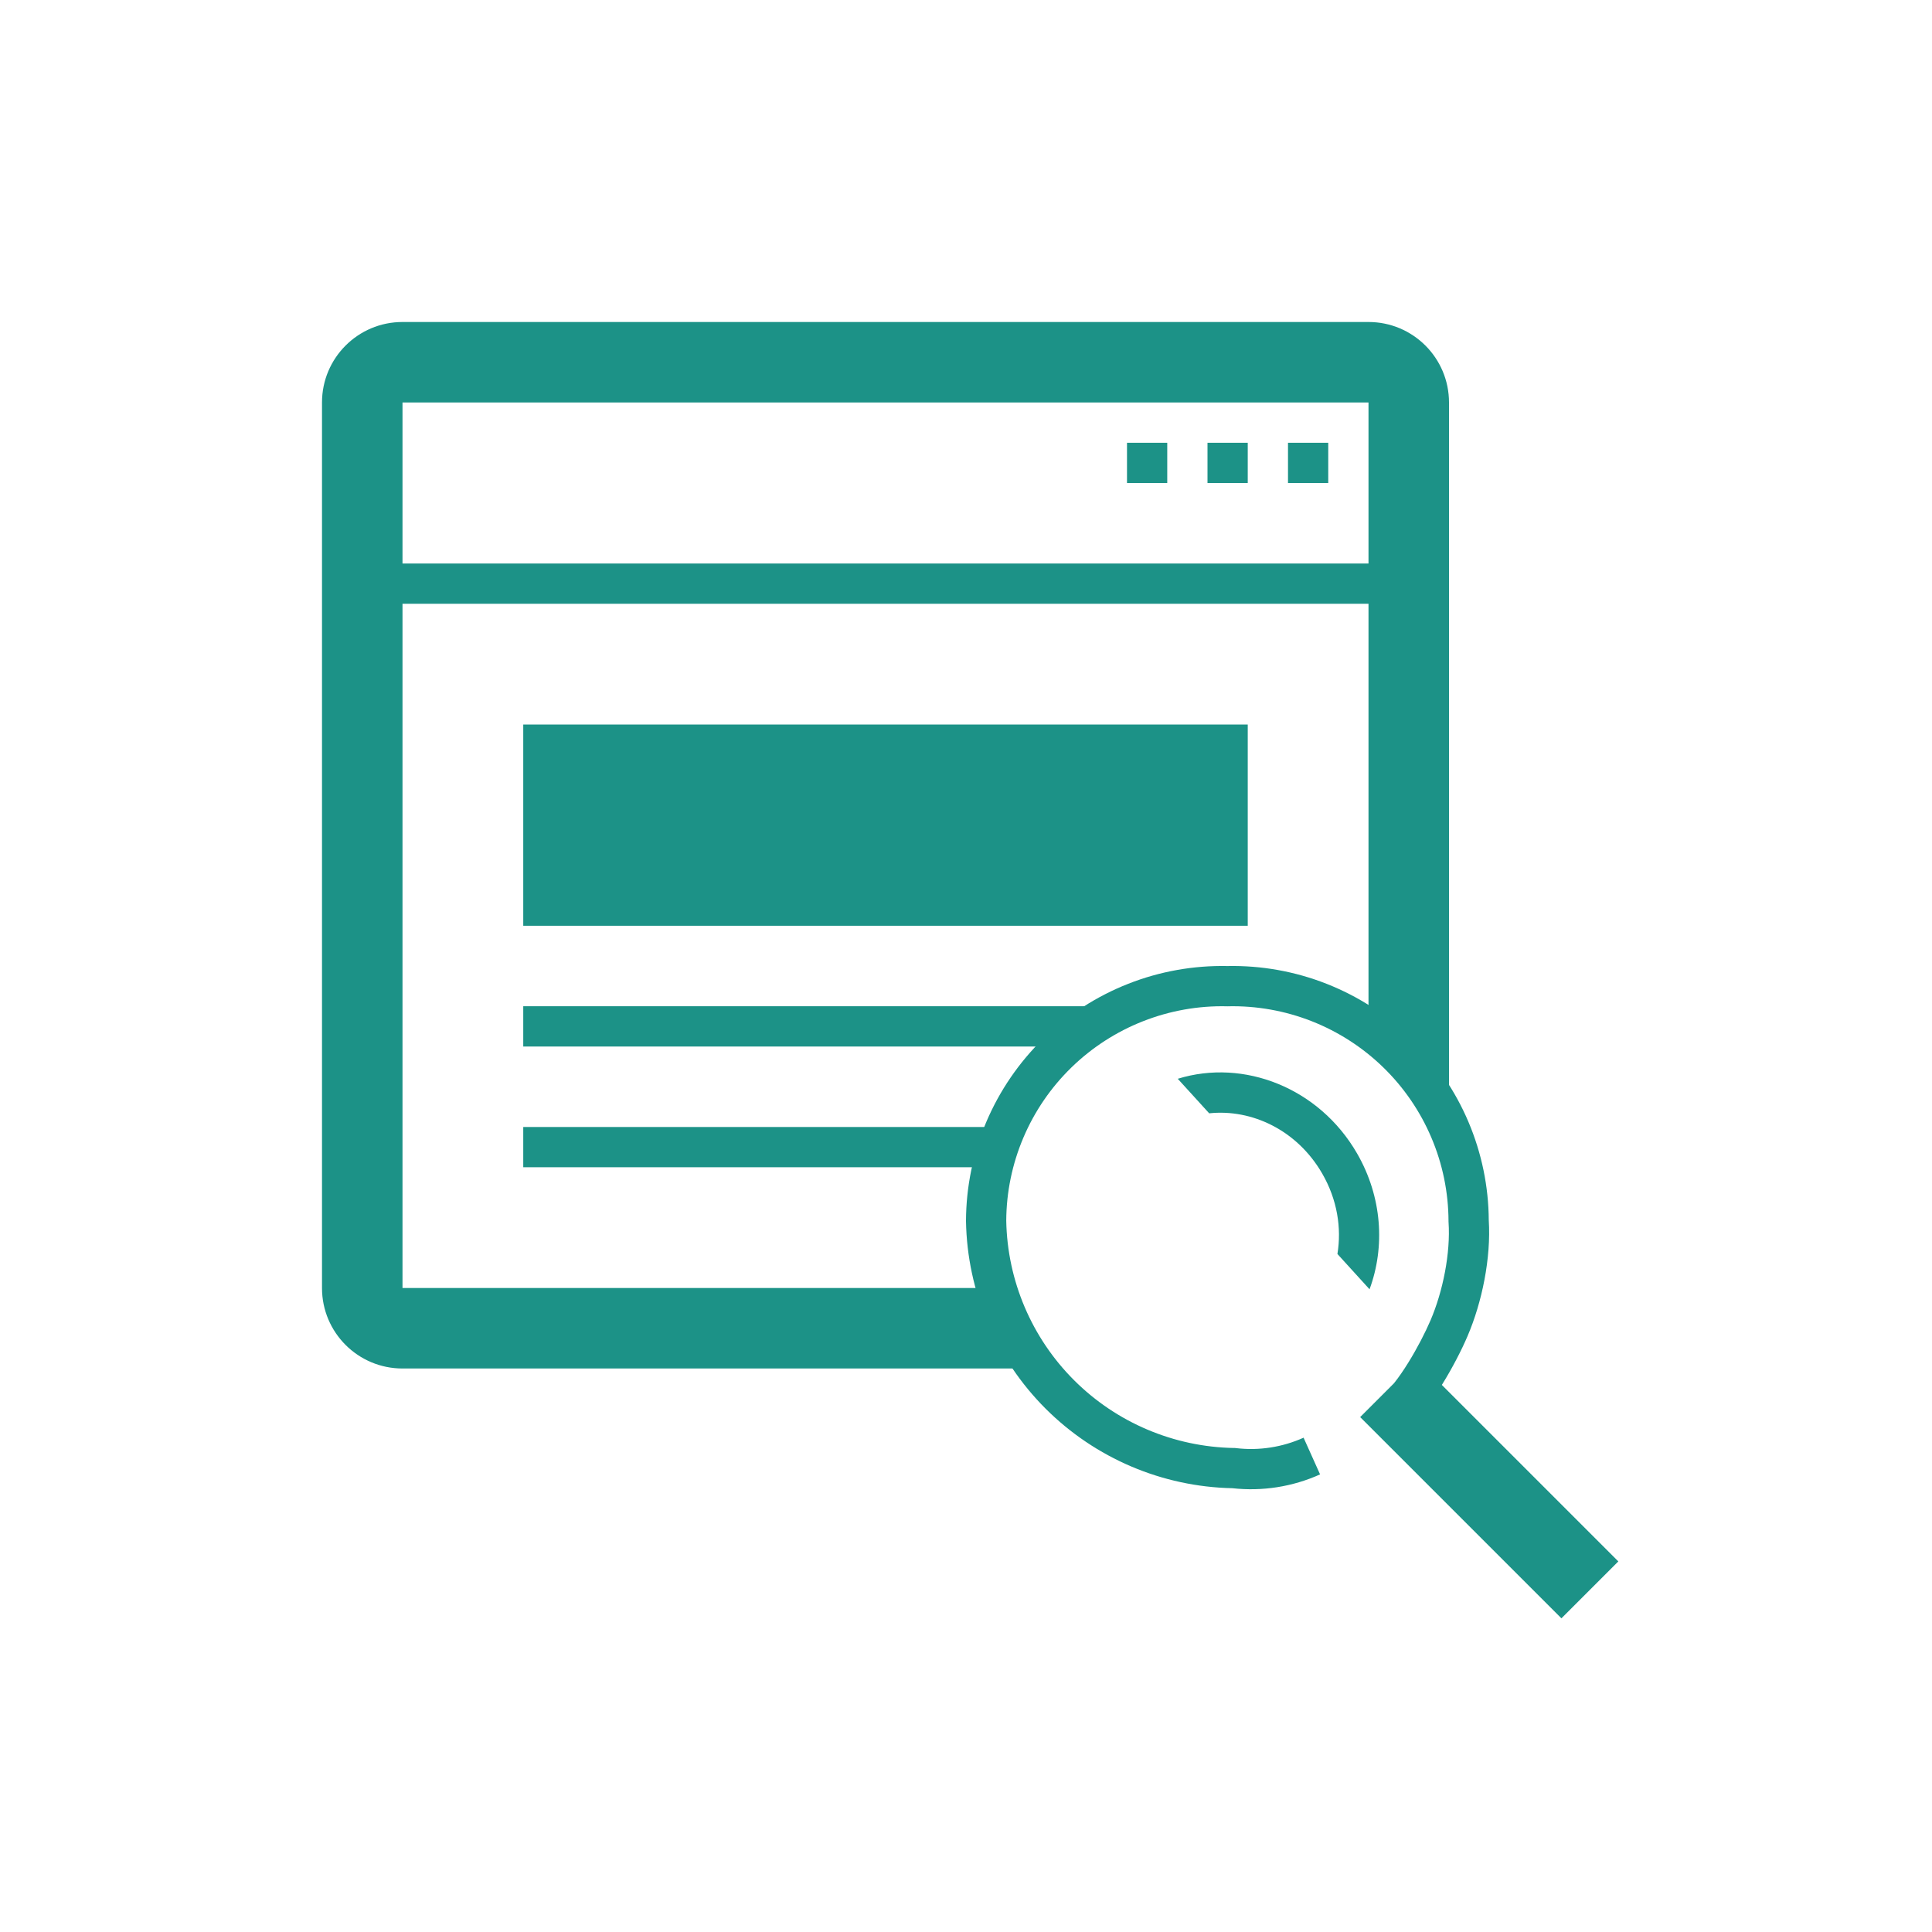 <svg width="48" height="48" viewBox="0 0 48 48" fill="none" xmlns="http://www.w3.org/2000/svg">
<path fill-rule="evenodd" clip-rule="evenodd" d="M32.955 24.441C32.172 24.133 31.335 23.984 30.494 24.001C29.653 23.984 28.816 24.133 28.033 24.441C27.246 24.75 26.529 25.213 25.923 25.802C25.318 26.392 24.836 27.095 24.505 27.873C24.175 28.65 24.003 29.486 24 30.331L24 30.331L24 30.341C24.03 32.091 24.74 33.761 25.979 34.999C27.212 36.23 28.874 36.938 30.617 36.974C31.361 37.057 32.114 36.939 32.797 36.631L32.387 35.719C31.861 35.956 31.281 36.046 30.709 35.978L30.684 35.975L30.659 35.975C29.166 35.949 27.741 35.346 26.685 34.291C25.631 33.238 25.027 31.818 25 30.329C25.003 29.619 25.148 28.917 25.426 28.264C25.704 27.609 26.11 27.016 26.621 26.519C27.131 26.023 27.735 25.633 28.399 25.372C29.062 25.111 29.77 24.985 30.483 25.001L30.494 25.002L30.505 25.001C31.218 24.985 31.926 25.111 32.59 25.372C33.253 25.633 33.857 26.023 34.367 26.519C34.878 27.016 35.284 27.609 35.562 28.264C35.841 28.919 35.985 29.623 35.988 30.334L35.988 30.35L35.989 30.366C36.04 31.128 35.851 32.079 35.541 32.803C35.412 33.104 35.212 33.493 34.993 33.847C34.866 34.053 34.743 34.23 34.633 34.367L33.793 35.207L38.793 40.207L40.207 38.793L35.822 34.408C35.83 34.396 35.837 34.385 35.844 34.373C36.088 33.978 36.311 33.545 36.46 33.197C36.821 32.355 37.047 31.254 36.988 30.315C36.983 29.476 36.811 28.646 36.483 27.873C36.153 27.095 35.67 26.392 35.065 25.802C34.459 25.213 33.742 24.75 32.955 24.441Z" fill="#1C9287"/>
<path fill-rule="evenodd" clip-rule="evenodd" d="M34.026 32.032C34.416 30.978 34.34 29.737 33.715 28.655C32.775 27.027 30.903 26.295 29.261 26.802L30.042 27.66C31.098 27.548 32.225 28.075 32.849 29.155C33.224 29.803 33.334 30.509 33.228 31.155L34.026 32.032Z" fill="#1C9287"/>
<path fill-rule="evenodd" clip-rule="evenodd" d="M34 10H10V14H34V10ZM10 32V15H34V25.598C34.922 26.359 35.632 27.398 36 28.611V10C36 8.895 35.105 8 34 8H10C8.895 8 8 8.895 8 10V32C8 33.105 8.895 34 10 34H25.439C25.027 33.407 24.711 32.733 24.518 32H10ZM24.761 28C24.631 28.321 24.528 28.656 24.452 29H13V28H24.761ZM27 25.219C26.661 25.447 26.348 25.709 26.063 26H13V25H27V25.219ZM33 11H32V12H33V11ZM30 11H31V12H30V11ZM29 11H28V12H29V11ZM13 18H31V23H13V18Z" fill="#1C9287"/>
</svg>
